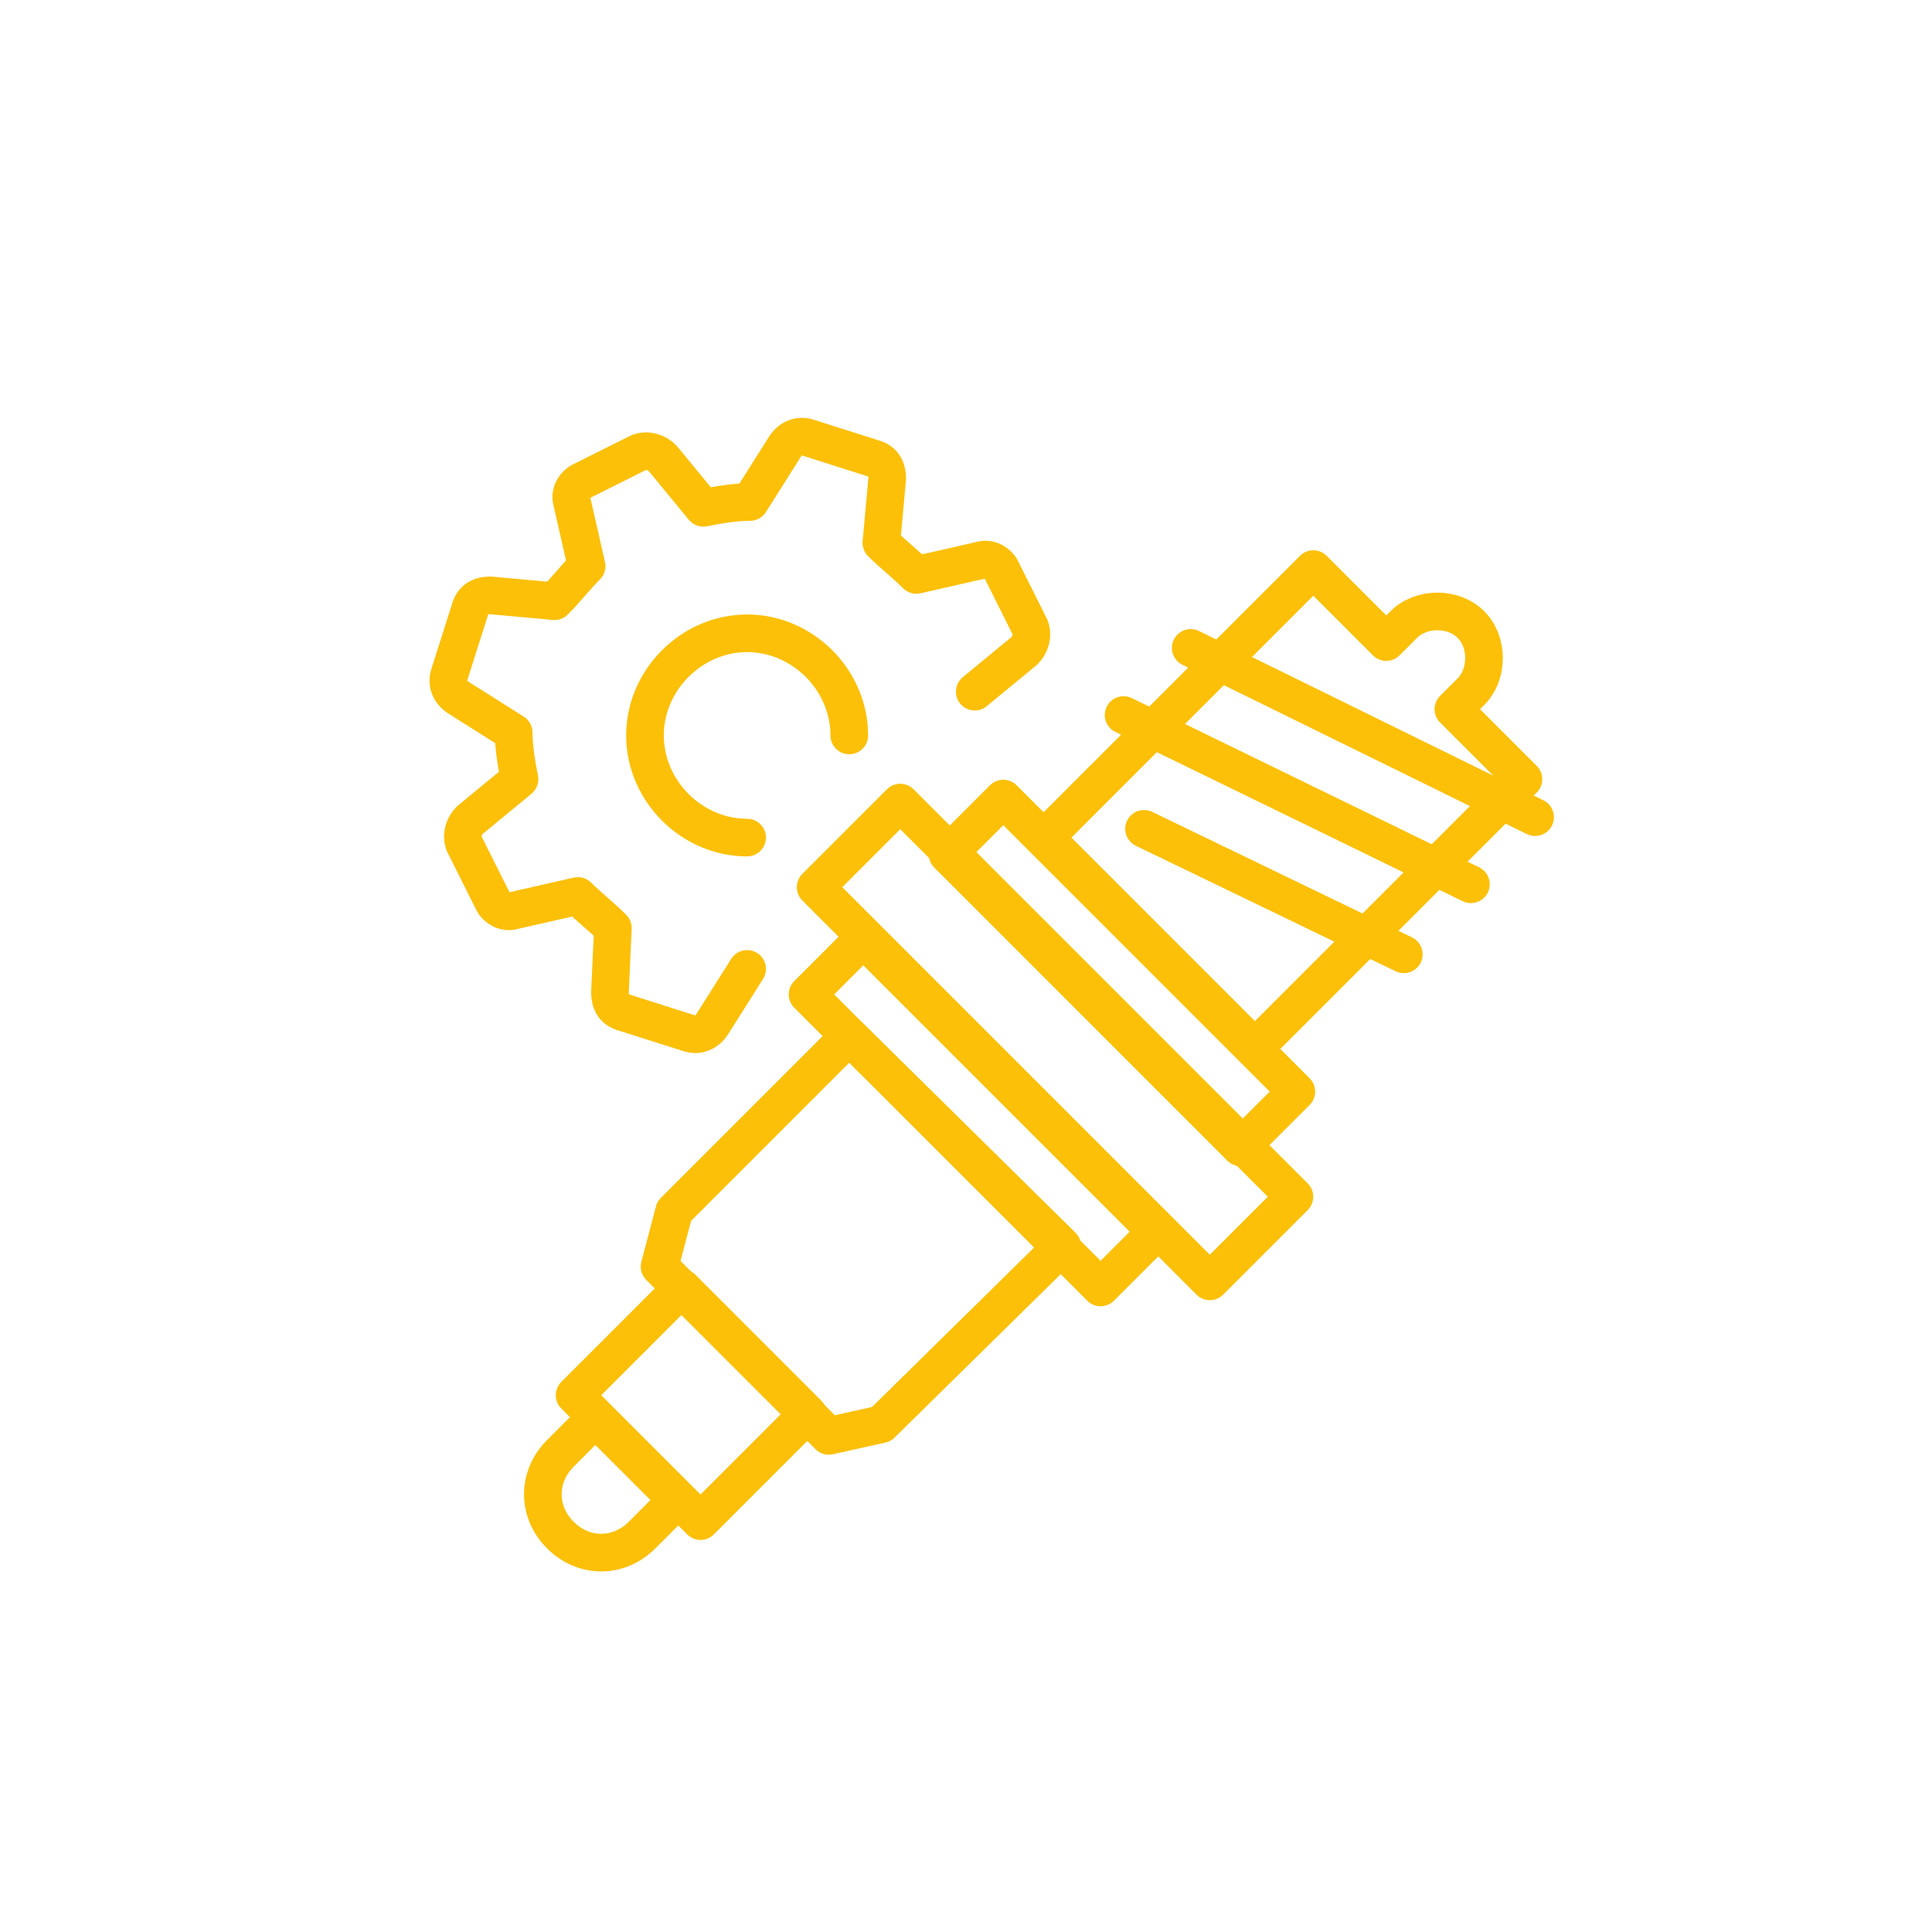 <svg width="77" height="77" viewBox="0 0 77 77" fill="none" xmlns="http://www.w3.org/2000/svg">
<g id="Frame" clip-path="url(#clip0_382_672)">
<g id="Group">
<g id="Group_2">
<path id="Vector" d="M38.849 27.567L40.827 25.938C41.059 25.706 41.176 25.357 41.059 25.008L39.896 22.681C39.78 22.449 39.431 22.216 39.082 22.332L36.523 22.914C36.058 22.449 35.593 22.1 35.127 21.634L35.36 19.076C35.36 18.727 35.244 18.378 34.778 18.261L32.219 17.447C31.87 17.331 31.521 17.447 31.289 17.796L29.893 20.006C29.312 20.006 28.614 20.122 28.032 20.239L26.404 18.261C26.171 18.029 25.822 17.912 25.473 18.029L23.147 19.192C22.914 19.308 22.682 19.657 22.798 20.006L23.38 22.565C22.914 23.03 22.565 23.495 22.1 23.961L19.541 23.728C19.192 23.728 18.843 23.845 18.727 24.31L17.913 26.869C17.796 27.218 17.913 27.567 18.262 27.799L20.472 29.195C20.472 29.776 20.588 30.474 20.704 31.056L18.727 32.684C18.494 32.917 18.378 33.266 18.494 33.615L19.657 35.941C19.774 36.174 20.123 36.406 20.472 36.29L23.031 35.709C23.496 36.174 23.961 36.523 24.426 36.988L24.31 39.547C24.31 39.896 24.426 40.245 24.892 40.361L27.451 41.175C27.799 41.292 28.148 41.175 28.381 40.826L29.777 38.616" stroke="#FCC008" stroke-width="1.5" stroke-miterlimit="10" stroke-linecap="round" stroke-linejoin="round"/>
<path id="Vector_2" d="M29.777 33.382C27.567 33.382 25.706 31.521 25.706 29.311C25.706 27.101 27.567 25.24 29.777 25.24C31.987 25.24 33.848 27.101 33.848 29.311" stroke="#FCC008" stroke-width="1.5" stroke-miterlimit="10" stroke-linecap="round" stroke-linejoin="round"/>
<g id="Group_3">
<path id="Vector_3" d="M33.033 57.227L26.287 50.481L26.869 48.271L33.847 41.292L42.339 49.666L35.127 56.761L33.033 57.227Z" stroke="#FCC008" stroke-width="1.5" stroke-miterlimit="10" stroke-linecap="round" stroke-linejoin="round"/>
<path id="Vector_4" d="M39.986 31.827L37.766 34.048L49.444 45.727L51.665 43.506L39.986 31.827Z" stroke="#FCC008" stroke-width="1.5" stroke-miterlimit="10" stroke-linecap="round" stroke-linejoin="round"/>
<path id="Vector_5" d="M34.405 37.411L32.185 39.632L43.864 51.31L46.084 49.09L34.405 37.411Z" stroke="#FCC008" stroke-width="1.5" stroke-miterlimit="10" stroke-linecap="round" stroke-linejoin="round"/>
<path id="Vector_6" d="M35.88 31.987L32.508 35.359L48.217 51.068L51.589 47.696L35.88 31.987Z" stroke="#FCC008" stroke-width="1.5" stroke-miterlimit="10" stroke-linecap="round" stroke-linejoin="round"/>
<path id="Vector_7" d="M27.179 51.33L22.902 55.607L27.919 60.624L32.196 56.347L27.179 51.33Z" stroke="#FCC008" stroke-width="1.5" stroke-miterlimit="10" stroke-linecap="round" stroke-linejoin="round"/>
<path id="Vector_8" d="M22.333 61.181C21.402 60.251 21.402 58.855 22.333 57.925L23.728 56.529L26.985 59.786L25.589 61.181C24.659 62.112 23.263 62.112 22.333 61.181Z" stroke="#FCC008" stroke-width="1.5" stroke-miterlimit="10" stroke-linecap="round" stroke-linejoin="round"/>
<path id="Vector_9" d="M57.925 28.265L58.623 27.567C59.32 26.869 59.32 25.589 58.623 24.891C57.925 24.194 56.645 24.194 55.947 24.891L55.249 25.589L52.342 22.681L41.641 33.382L50.015 41.757L60.716 31.056L57.925 28.265Z" stroke="#FCC008" stroke-width="1.5" stroke-miterlimit="10" stroke-linecap="round" stroke-linejoin="round"/>
<path id="Vector_10" d="M61.181 32.568L47.456 25.822" stroke="#FCC008" stroke-width="1.5" stroke-miterlimit="10" stroke-linecap="round" stroke-linejoin="round"/>
<path id="Vector_11" d="M58.623 35.243L44.781 28.497" stroke="#FCC008" stroke-width="1.5" stroke-miterlimit="10" stroke-linecap="round" stroke-linejoin="round"/>
<path id="Vector_12" d="M55.948 38.035L45.596 33.033" stroke="#FCC008" stroke-width="1.5" stroke-miterlimit="10" stroke-linecap="round" stroke-linejoin="round"/>
</g>
</g>
</g>
</g>
<defs>
<clipPath id="clip0_382_672">
<rect width="77" height="77" fill="white"/>
</clipPath>
</defs>
</svg>
